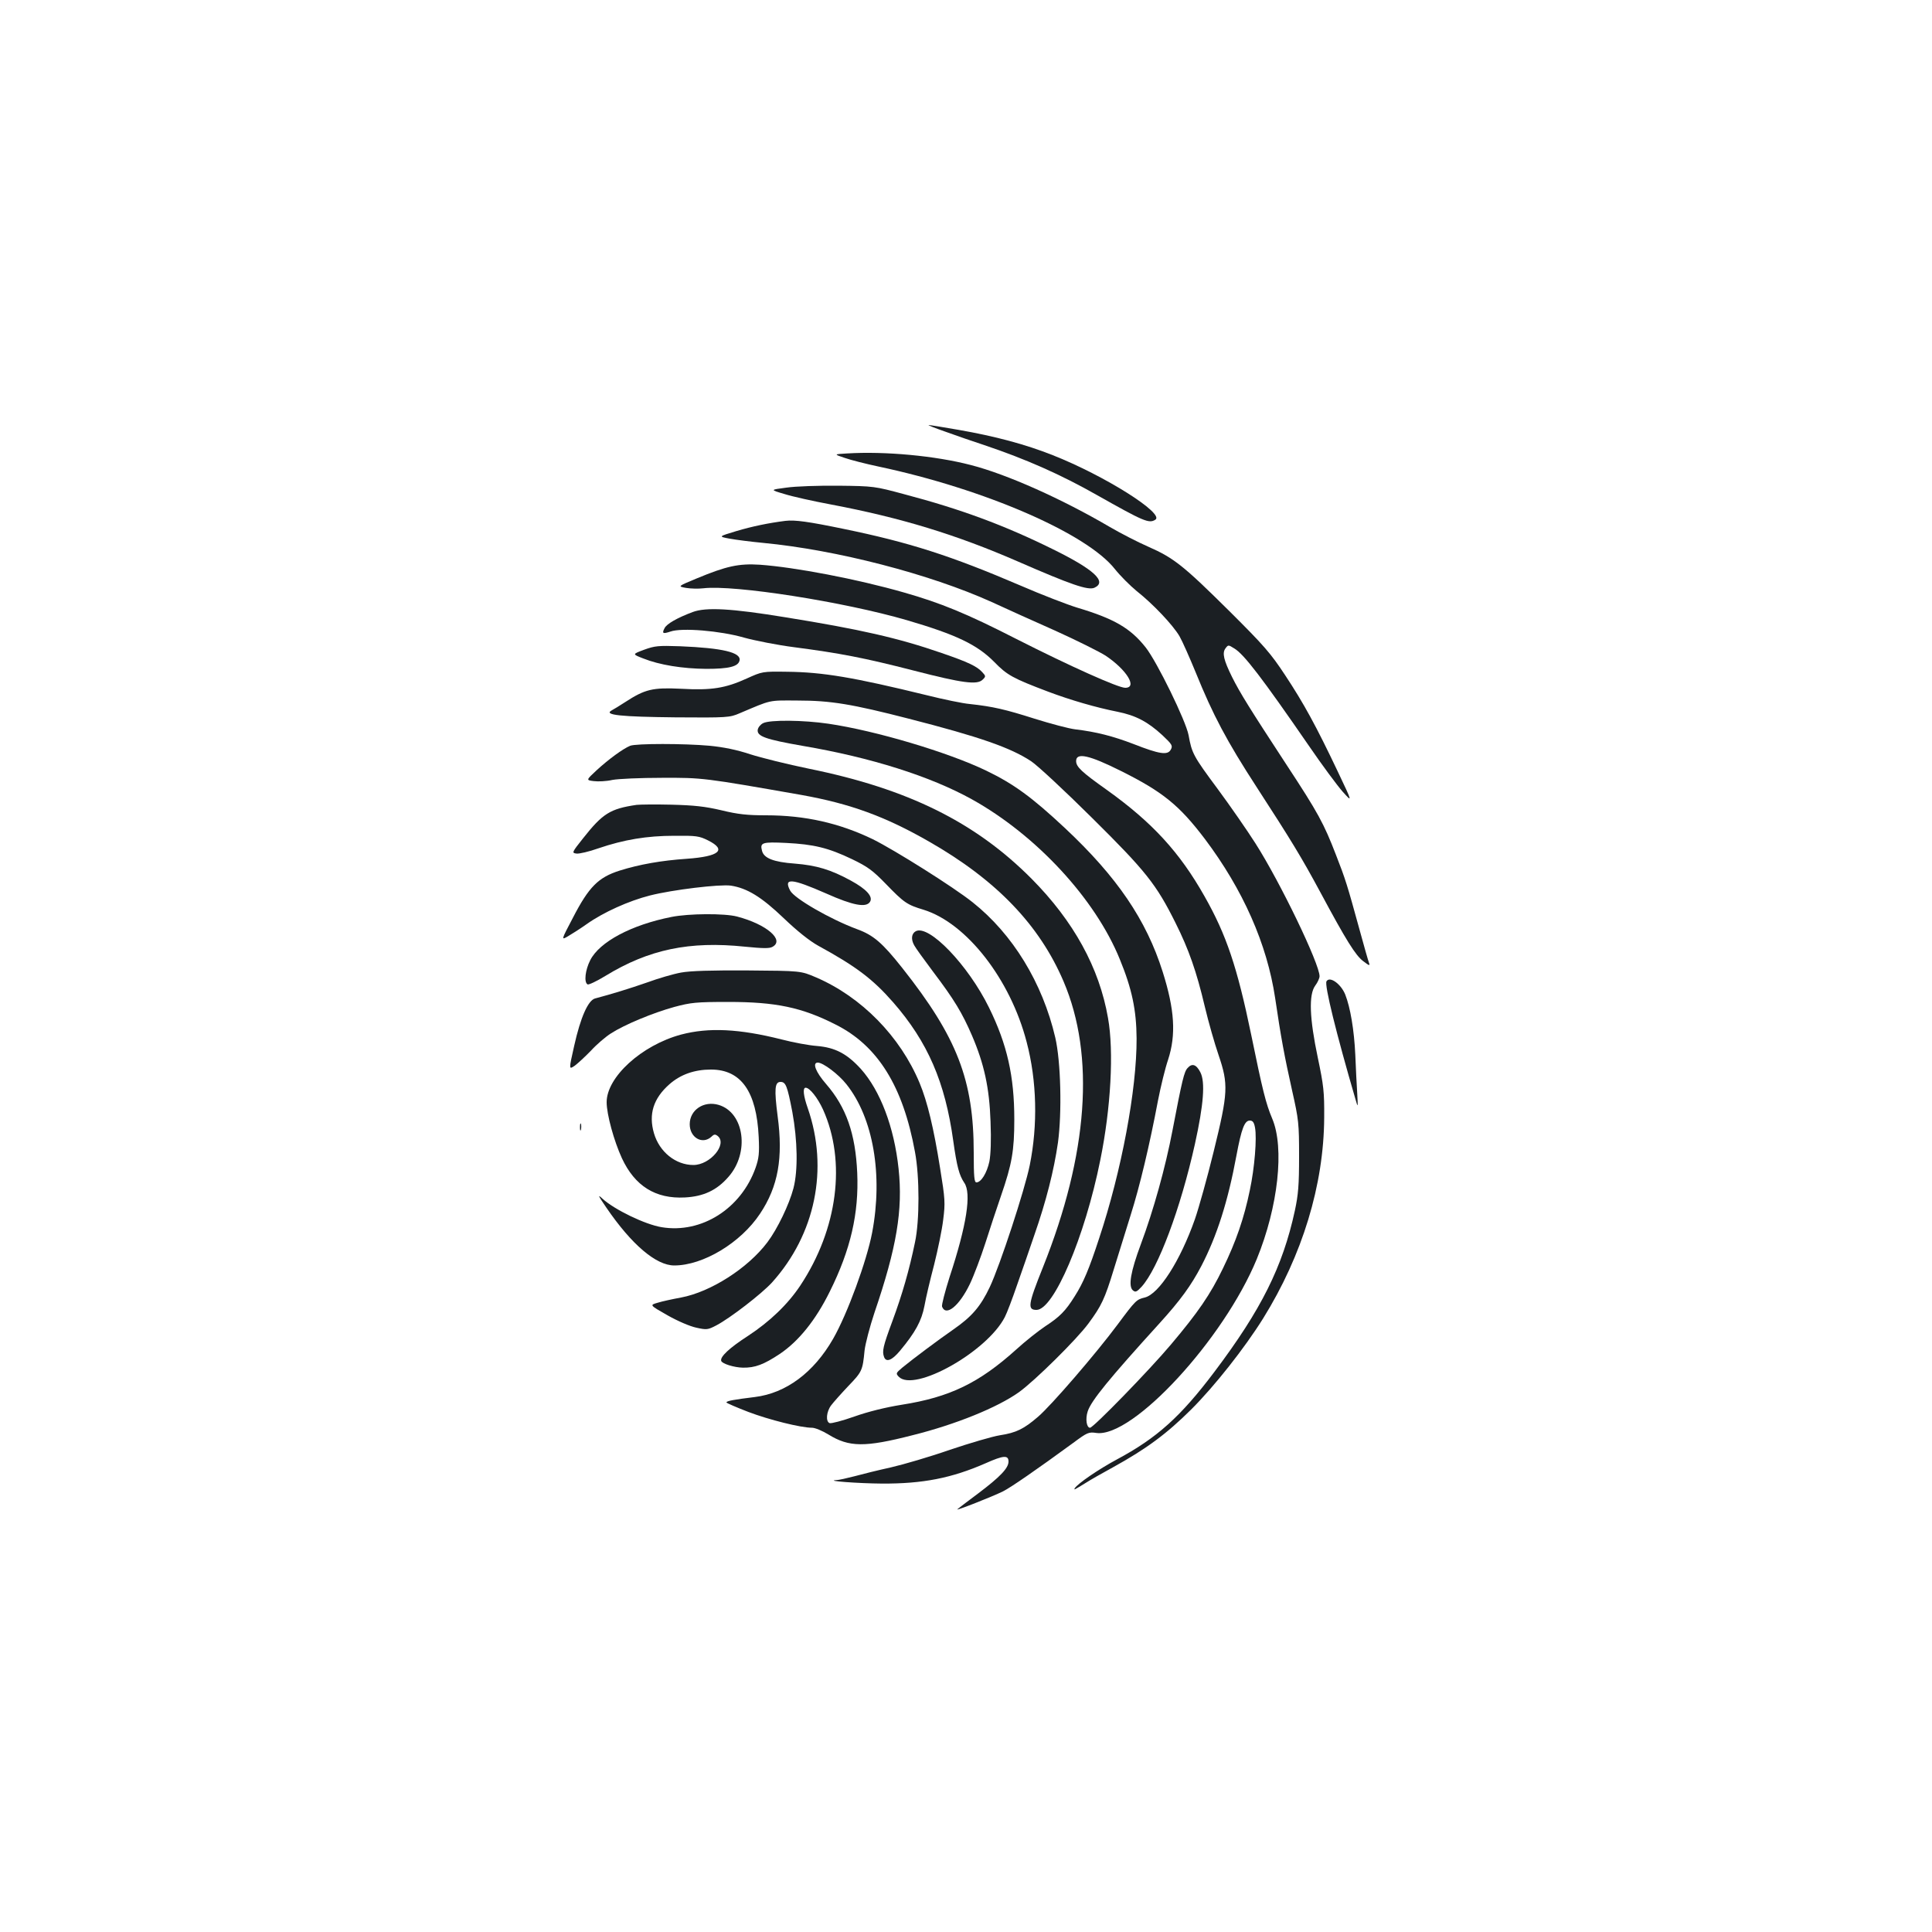 <?xml version="1.0" standalone="no"?>
<!DOCTYPE svg PUBLIC "-//W3C//DTD SVG 20010904//EN"
 "http://www.w3.org/TR/2001/REC-SVG-20010904/DTD/svg10.dtd">
<svg version="1.0" xmlns="http://www.w3.org/2000/svg"
 width="1000pt" height="1000pt" viewBox="0 0 1000 1000"
 preserveAspectRatio="xMidYMid meet">
<g transform="translate(0,1000) scale(0.1,-0.1)"
fill="#1b1f23" stroke="none">
<path d="M4895 7765 c55 -20 145 -51 200 -69 217 -73 397 -153 582 -258 243
-137 270 -149 303 -128 50 31 -262 228 -531 334 -141 56 -298 98 -487 131 -79
14 -149 25 -155 25 -7 0 33 -16 88 -35z"/>
<path d="M4385 7653 c-70 -4 -70 -4 -13 -23 31 -11 110 -31 176 -45 547 -116
1078 -346 1223 -531 28 -35 78 -85 112 -113 85 -67 188 -176 222 -234 15 -26
53 -112 85 -190 88 -217 159 -352 315 -592 179 -276 232 -363 330 -545 132
-246 181 -325 221 -355 31 -24 36 -25 30 -9 -4 10 -27 91 -51 179 -61 222 -71
255 -120 380 -63 163 -92 217 -255 465 -191 292 -241 372 -283 456 -43 87 -52
124 -34 148 14 19 15 19 45 0 50 -29 144 -152 388 -506 67 -98 145 -203 173
-235 52 -58 52 -58 -24 102 -112 236 -177 355 -273 500 -75 114 -110 154 -288
331 -238 236 -288 276 -420 334 -55 24 -144 70 -199 102 -249 146 -533 273
-720 321 -184 48 -444 72 -640 60z"/>
<path d="M4070 7476 c-85 -11 -85 -11 -10 -33 41 -13 149 -37 240 -54 365 -69
651 -157 968 -295 275 -120 364 -151 397 -136 67 31 -3 95 -217 200 -251 124
-476 207 -768 284 -152 41 -158 42 -340 44 -102 1 -223 -3 -270 -10z"/>
<path d="M4065 7304 c-87 -11 -170 -28 -254 -53 -93 -28 -93 -28 -35 -39 33
-6 111 -16 174 -22 379 -36 862 -161 1183 -306 67 -31 215 -98 328 -148 113
-51 231 -110 262 -130 109 -73 166 -166 101 -166 -36 0 -284 111 -564 253
-258 132 -391 186 -580 240 -244 70 -565 131 -747 144 -109 7 -173 -7 -327
-71 -99 -41 -99 -41 -55 -49 24 -4 64 -5 89 -2 161 19 728 -70 1054 -165 256
-75 364 -127 452 -216 67 -69 97 -85 279 -154 117 -44 248 -82 359 -104 95
-19 157 -52 232 -121 51 -48 55 -55 44 -75 -16 -30 -58 -24 -193 29 -107 41
-193 63 -302 76 -33 4 -127 29 -210 55 -151 48 -215 63 -335 76 -36 3 -137 24
-225 46 -376 92 -536 119 -720 121 -130 2 -130 1 -210 -35 -110 -50 -182 -62
-340 -53 -147 7 -186 -2 -289 -69 -28 -18 -60 -38 -70 -43 -44 -24 49 -33 330
-36 269 -2 281 -1 332 21 168 71 146 67 302 66 169 0 279 -18 574 -94 367 -94
527 -150 633 -220 32 -21 173 -152 314 -292 280 -277 334 -345 434 -546 68
-136 108 -250 151 -432 19 -80 51 -192 71 -250 52 -153 50 -195 -25 -500 -33
-135 -77 -292 -97 -350 -76 -216 -186 -388 -260 -406 -42 -10 -47 -14 -139
-138 -113 -152 -345 -421 -413 -479 -73 -63 -113 -83 -198 -96 -38 -6 -154
-40 -258 -75 -103 -36 -240 -76 -305 -91 -64 -14 -149 -35 -189 -46 -39 -10
-82 -20 -95 -20 -60 -4 112 -17 237 -18 211 -1 360 28 536 105 94 42 119 43
119 9 0 -34 -43 -79 -157 -165 -54 -40 -102 -77 -108 -82 -13 -11 183 66 237
93 40 20 176 114 362 250 74 55 81 58 121 52 189 -25 659 485 830 900 111 271
144 576 80 727 -33 78 -50 147 -109 435 -72 348 -128 516 -241 715 -129 229
-271 383 -504 550 -134 95 -161 121 -161 151 0 46 69 30 231 -51 217 -108 303
-178 435 -352 198 -263 322 -544 364 -823 30 -204 48 -301 88 -480 34 -151 36
-170 36 -340 0 -149 -4 -198 -22 -282 -63 -290 -174 -512 -415 -832 -177 -235
-299 -344 -506 -455 -95 -51 -203 -125 -218 -149 -6 -11 -3 -9 59 29 20 13 83
49 140 80 172 95 276 172 404 299 121 121 275 316 372 471 203 327 314 690
316 1039 1 134 -3 167 -33 310 -43 204 -48 327 -13 374 12 16 22 38 22 48 0
64 -203 486 -332 688 -42 66 -130 193 -195 281 -127 171 -134 185 -151 279
-14 74 -163 379 -222 454 -79 100 -164 149 -355 206 -49 15 -182 66 -295 115
-357 153 -574 223 -916 293 -179 37 -250 47 -299 41z m2431 -3141 c10 -54 -2
-207 -27 -324 -30 -145 -71 -264 -139 -404 -65 -135 -129 -228 -269 -394 -111
-132 -402 -431 -419 -431 -18 0 -25 46 -12 85 18 55 111 169 371 455 109 120
164 196 217 297 81 156 138 335 182 573 26 139 42 180 69 180 15 0 22 -9 27
-37z"/>
<path d="M3585 6832 c-80 -30 -134 -61 -145 -83 -15 -28 -9 -31 30 -18 58 21
259 4 380 -31 58 -16 175 -39 261 -50 237 -31 362 -55 619 -121 252 -65 328
-75 356 -47 17 16 17 19 -2 39 -27 30 -73 52 -210 99 -225 78 -424 123 -809
185 -281 46 -411 53 -480 27z"/>
<path d="M3334 6637 c-62 -23 -62 -23 -5 -45 85 -34 204 -53 327 -54 117 0
166 12 172 44 8 41 -88 64 -308 73 -113 4 -131 2 -186 -18z"/>
<path d="M3950 6257 c-14 -7 -26 -22 -28 -34 -5 -34 40 -50 235 -84 352 -60
658 -157 873 -276 333 -185 639 -515 766 -828 63 -153 86 -263 87 -410 1 -265
-78 -686 -194 -1035 -52 -159 -82 -230 -126 -299 -48 -77 -78 -107 -153 -156
-36 -24 -103 -77 -150 -120 -192 -173 -344 -247 -593 -286 -82 -13 -175 -36
-245 -61 -62 -22 -120 -37 -128 -34 -21 8 -17 59 8 92 12 16 52 61 89 100 71
74 74 80 84 184 4 35 27 123 51 195 115 337 148 532 125 746 -23 216 -95 404
-195 516 -72 79 -133 111 -227 119 -41 3 -123 18 -184 34 -218 55 -377 63
-520 25 -204 -55 -385 -220 -385 -350 0 -63 38 -201 79 -290 67 -144 174 -211
326 -203 96 5 165 37 225 106 111 125 83 333 -50 373 -77 23 -150 -26 -150
-100 0 -69 65 -107 112 -65 14 14 20 14 33 4 51 -42 -39 -150 -126 -150 -92 0
-176 68 -204 164 -29 99 -3 181 80 254 58 51 130 76 215 76 156 0 236 -114
247 -349 4 -84 1 -110 -16 -159 -75 -212 -280 -342 -486 -308 -86 14 -245 91
-307 148 -26 24 -23 17 20 -46 131 -192 258 -300 352 -300 149 0 344 117 444
268 94 141 120 289 91 505 -18 140 -15 177 15 177 27 0 35 -20 61 -155 27
-148 30 -302 6 -395 -22 -84 -83 -211 -135 -280 -101 -134 -293 -257 -447
-286 -44 -8 -99 -20 -121 -27 -42 -12 -42 -12 51 -65 53 -30 116 -57 149 -64
54 -12 60 -11 104 12 72 38 234 163 288 222 224 249 294 588 185 902 -23 65
-27 106 -11 106 21 0 62 -52 90 -113 121 -269 76 -618 -117 -910 -65 -98 -159
-188 -272 -262 -96 -62 -145 -108 -138 -129 5 -15 67 -34 112 -35 63 -1 108
16 191 71 98 66 186 175 259 323 108 217 151 405 142 614 -9 203 -57 340 -161
460 -54 62 -73 111 -43 111 27 0 107 -60 148 -112 139 -174 190 -470 133 -769
-28 -146 -128 -420 -202 -549 -100 -174 -243 -281 -405 -301 -106 -13 -147
-20 -147 -28 0 -3 51 -25 113 -49 108 -41 272 -82 330 -82 16 0 54 -16 85 -35
107 -66 188 -67 434 -4 225 56 441 144 552 223 82 59 299 273 360 356 67 91
84 126 131 280 23 74 62 200 87 280 47 148 98 362 142 595 14 72 37 166 52
210 42 129 34 259 -28 455 -85 269 -236 491 -506 744 -170 159 -264 228 -407
297 -197 95 -572 207 -817 243 -128 19 -303 21 -338 3z"/>
<path d="M3262 6140 c-37 -15 -112 -70 -173 -126 -56 -52 -56 -52 -16 -57 23
-3 66 -1 96 6 31 6 146 11 256 11 212 1 218 0 725 -89 250 -45 430 -110 657
-240 349 -199 573 -432 698 -725 164 -384 127 -895 -107 -1480 -77 -192 -81
-220 -33 -220 89 0 250 377 330 775 55 270 71 564 40 736 -45 260 -178 501
-395 720 -291 293 -640 466 -1152 570 -112 23 -249 57 -305 75 -69 23 -138 37
-210 44 -132 12 -380 12 -411 0z"/>
<path d="M3295 5834 c-137 -20 -176 -45 -277 -173 -59 -74 -59 -76 -34 -79 14
-2 65 10 113 27 132 45 251 65 393 65 114 1 129 -1 175 -24 98 -49 59 -83
-110 -95 -132 -9 -245 -29 -347 -61 -111 -35 -160 -84 -243 -245 -61 -116 -61
-116 -25 -95 19 11 63 39 97 63 86 61 217 120 327 148 118 30 362 59 419 51
84 -13 158 -58 273 -168 70 -67 134 -118 179 -143 196 -107 283 -173 388 -293
179 -205 269 -413 311 -717 19 -135 31 -178 57 -217 38 -54 13 -218 -76 -488
-24 -76 -42 -145 -39 -153 20 -53 89 3 144 117 21 44 57 140 80 211 23 72 59
182 81 245 57 165 69 234 69 396 0 224 -37 388 -131 579 -108 220 -311 431
-379 395 -22 -12 -26 -41 -8 -73 6 -12 50 -73 98 -137 109 -144 150 -212 201
-330 63 -147 90 -270 96 -445 4 -97 1 -170 -6 -207 -13 -60 -43 -108 -67 -108
-11 0 -14 27 -14 153 0 377 -86 598 -370 957 -103 130 -149 170 -235 201 -137
51 -323 158 -345 199 -36 68 7 64 187 -15 139 -62 206 -74 226 -43 17 27 -18
66 -99 110 -104 57 -178 79 -290 88 -110 8 -161 28 -170 67 -11 42 1 46 125
40 142 -7 218 -25 341 -84 81 -39 107 -58 175 -128 94 -97 109 -108 196 -134
222 -69 449 -360 533 -685 53 -201 58 -429 16 -637 -26 -128 -153 -516 -207
-631 -48 -101 -93 -153 -188 -219 -75 -52 -208 -151 -265 -198 -33 -28 -34
-30 -18 -47 80 -82 457 129 549 309 11 21 39 95 63 165 25 70 65 187 90 260
61 175 101 333 122 478 21 156 15 419 -14 544 -66 283 -220 535 -428 700 -99
79 -403 270 -516 326 -174 84 -351 124 -553 124 -96 0 -145 5 -231 26 -85 20
-142 26 -259 29 -82 2 -163 1 -180 -1z"/>
<path d="M3476 5254 c-208 -41 -373 -129 -421 -224 -26 -51 -33 -114 -14 -125
5 -4 47 16 93 44 224 137 435 181 722 151 92 -9 126 -10 142 -1 65 35 -30 117
-183 157 -64 17 -249 16 -339 -2z"/>
<path d="M3525 4966 c-39 -7 -118 -30 -175 -51 -92 -32 -183 -60 -270 -83 -36
-10 -75 -97 -108 -245 -28 -124 -28 -124 3 -103 16 12 54 47 84 78 29 32 76
72 103 89 71 46 219 107 328 137 86 23 113 26 280 26 245 0 380 -28 555 -117
218 -109 349 -319 411 -660 24 -128 24 -355 0 -467 -30 -145 -66 -270 -117
-408 -49 -132 -54 -156 -43 -186 11 -29 41 -17 82 32 80 96 112 155 127 233 7
41 30 137 50 213 19 76 41 181 47 233 11 87 10 106 -16 266 -33 208 -66 345
-106 441 -100 241 -301 446 -536 547 -79 34 -79 34 -354 36 -191 1 -296 -2
-345 -11z"/>
<path d="M6866 4921 c-12 -18 51 -272 150 -611 13 -45 13 -45 9 30 -3 41 -7
131 -10 200 -6 130 -26 246 -52 312 -22 55 -80 97 -97 69z"/>
<path d="M6147 4472 c-18 -19 -28 -61 -78 -322 -37 -194 -99 -416 -164 -590
-53 -142 -66 -218 -41 -239 13 -11 20 -8 45 19 85 94 201 402 276 739 45 204
54 321 28 371 -21 41 -43 48 -66 22z"/>
<path d="M3002 4165 c0 -16 2 -22 5 -12 2 9 2 23 0 30 -3 6 -5 -1 -5 -18z"/>
</g>
</svg>
